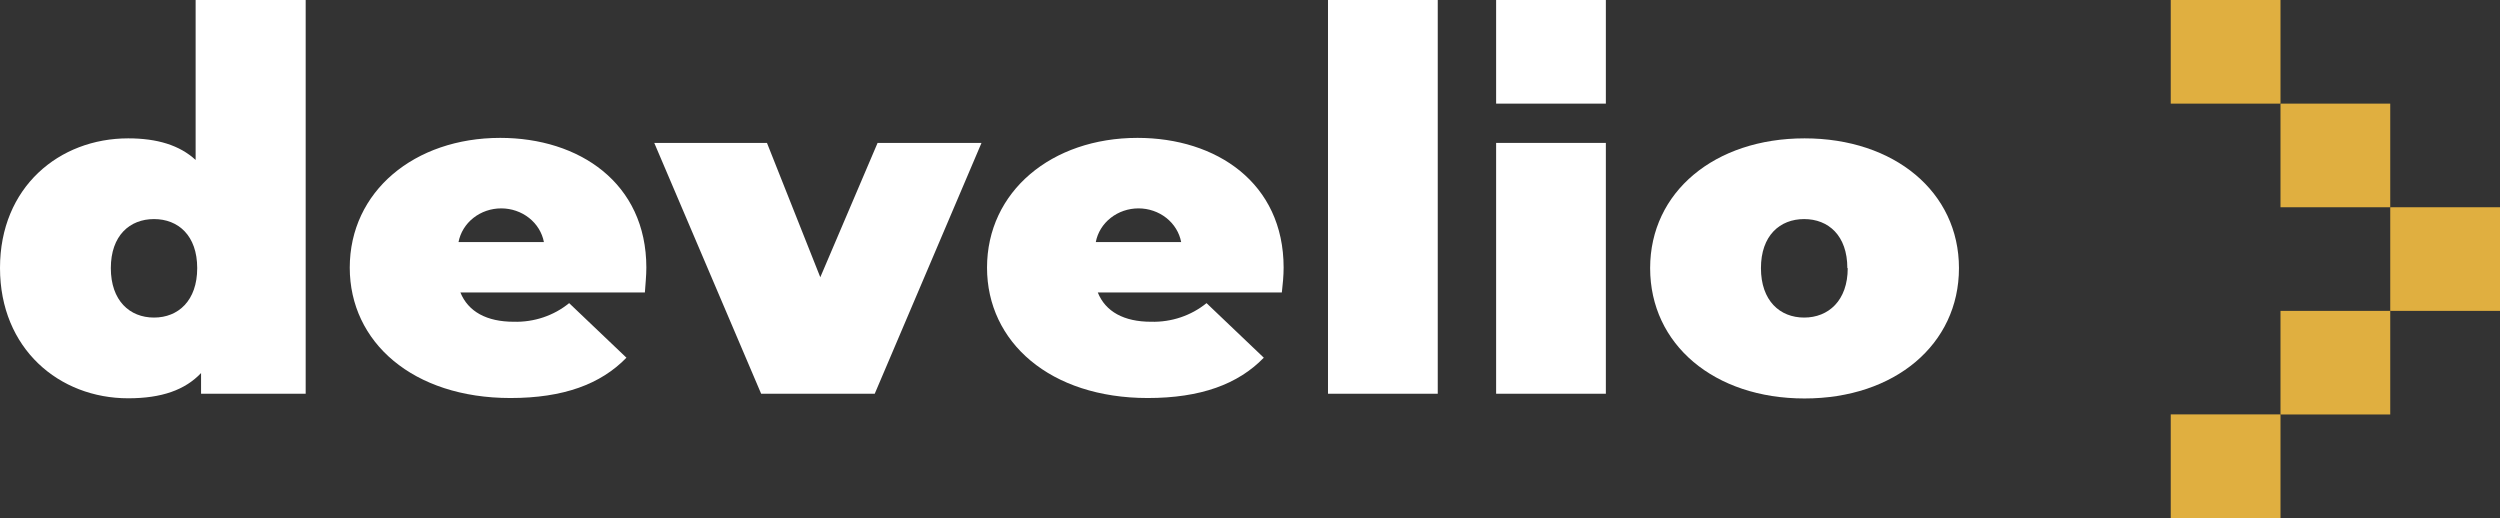 <svg width="111" height="23" viewBox="0 0 111 23" fill="none" xmlns="http://www.w3.org/2000/svg">
<rect x="0" y="0" width="111" height="23" fill="#333333" stroke="none"/>
<path d="M13.572 0V17.482H8.927V16.564C8.213 17.316 7.176 17.684 5.691 17.684C2.627 17.684 0 15.485 0 11.897C0 8.309 2.627 6.143 5.691 6.143C6.983 6.143 7.977 6.449 8.686 7.102V0H13.572ZM8.756 11.905C8.756 10.458 7.915 9.727 6.838 9.727C5.761 9.727 4.921 10.458 4.921 11.905C4.921 13.352 5.761 14.1 6.838 14.1C7.915 14.1 8.756 13.348 8.756 11.905Z" fill="white"/>
<path d="M28.633 12.984H20.441C20.787 13.836 21.606 14.286 22.814 14.286C23.714 14.31 24.59 14.015 25.27 13.459L27.814 15.882C26.671 17.06 25.012 17.672 22.665 17.672C18.331 17.672 15.529 15.191 15.529 11.884C15.529 8.503 18.397 6.122 22.21 6.122C25.712 6.122 28.698 8.119 28.698 11.884C28.698 12.227 28.655 12.657 28.633 12.984ZM20.358 10.748H24.15C24.069 10.328 23.836 9.948 23.489 9.675C23.143 9.402 22.705 9.252 22.254 9.252C21.802 9.252 21.365 9.402 21.019 9.675C20.672 9.948 20.439 10.328 20.358 10.748Z" fill="white"/>
<path d="M43.579 6.345L38.838 17.482H33.795L29.049 6.345H34.053L36.421 12.31L38.965 6.345H43.579Z" fill="white"/>
<path d="M56.914 12.984H48.741C49.082 13.836 49.901 14.286 51.109 14.286C52.01 14.31 52.887 14.015 53.57 13.459L56.113 15.882C54.971 17.06 53.307 17.672 50.96 17.672C46.626 17.672 43.824 15.191 43.824 11.884C43.824 8.503 46.692 6.122 50.505 6.122C54.008 6.122 56.993 8.119 56.993 11.884C56.993 12.227 56.954 12.657 56.914 12.984ZM48.653 10.748H52.444C52.364 10.328 52.13 9.948 51.784 9.675C51.438 9.402 51 9.252 50.549 9.252C50.097 9.252 49.66 9.402 49.314 9.675C48.967 9.948 48.733 10.328 48.653 10.748Z" fill="white"/>
<path d="M58.963 0H63.836V17.482H58.963V0Z" fill="white"/>
<path d="M66.428 6.345H71.3V17.482H66.428V6.345Z" fill="white"/>
<path d="M73.266 11.905C73.266 8.524 76.133 6.143 80.122 6.143C84.11 6.143 86.978 8.524 86.978 11.905C86.978 15.287 84.132 17.692 80.122 17.692C76.111 17.692 73.266 15.295 73.266 11.905ZM82.022 11.905C82.022 10.458 81.181 9.727 80.104 9.727C79.027 9.727 78.186 10.458 78.186 11.905C78.186 13.352 79.027 14.1 80.104 14.1C81.181 14.1 82.039 13.348 82.039 11.905H82.022Z" fill="white"/>
<path d="M71.3 0H66.428V4.601H71.3V0Z" fill="white"/>
<path d="M101.254 0H96.381V4.601H101.254V0Z" fill="#E0AF40"/>
<path d="M106.127 4.601H101.254V9.202H106.127V4.601Z" fill="#E0AF40"/>
<path d="M111 9.202H106.127V13.803H111V9.202Z" fill="#E0AF40"/>
<path d="M106.127 13.803H101.254V18.403H106.127V13.803Z" fill="#E0AF40"/>
<path d="M101.254 18.399H96.381V23H101.254V18.399Z" fill="#E0AF40"/>
</svg>
